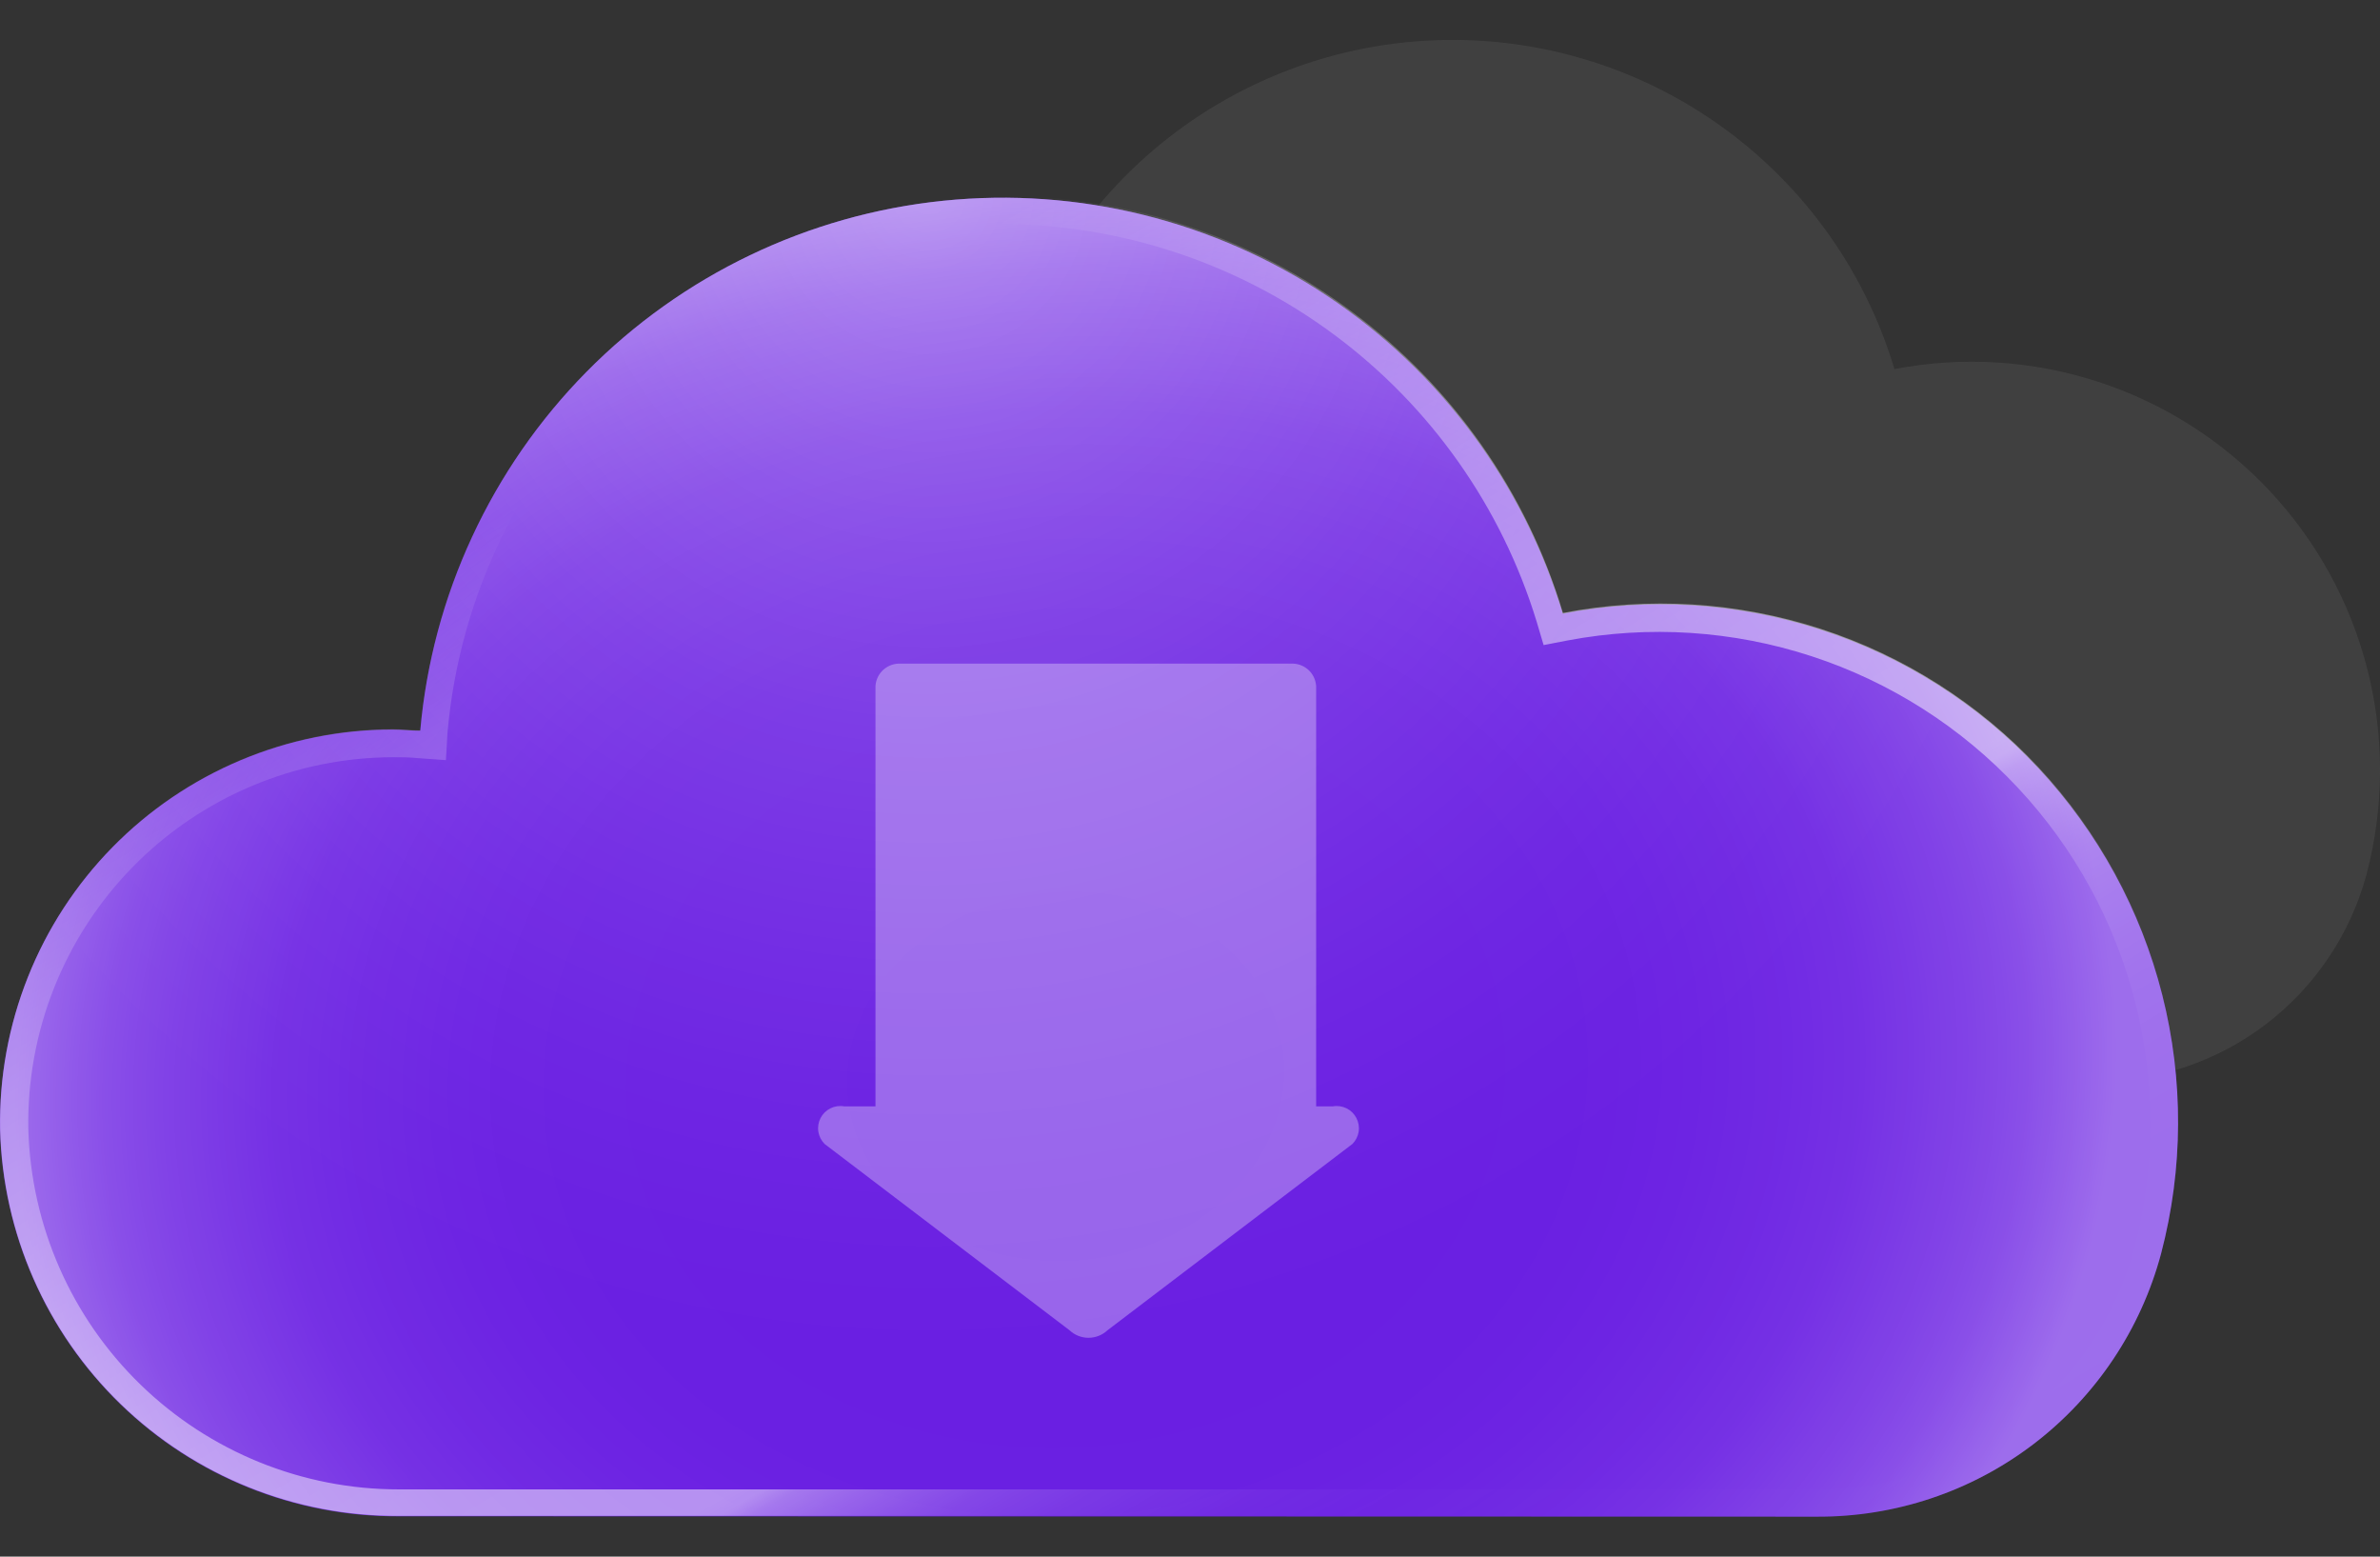<svg width="52" height="34" viewBox="0 0 52 34" fill="none" xmlns="http://www.w3.org/2000/svg">
<rect x="0" y="0" width="52" height="34" fill="#333333" stroke="none"/>
<path opacity="0.15" d="M45.744 23.624C47.1 23.636 48.422 23.197 49.502 22.375C50.581 21.554 51.358 20.397 51.708 19.087C52.091 17.628 52.098 16.096 51.728 14.634C51.358 13.172 50.624 11.827 49.593 10.726C48.563 9.625 47.27 8.803 45.835 8.337C44.401 7.871 42.871 7.777 41.391 8.062C40.718 5.815 39.283 3.873 37.333 2.57C35.382 1.267 33.038 0.685 30.705 0.925C28.371 1.165 26.195 2.211 24.55 3.883C22.905 5.555 21.894 7.749 21.693 10.086C21.535 10.086 21.378 10.086 21.216 10.086C20.317 10.087 19.427 10.267 18.599 10.615C17.77 10.963 17.019 11.473 16.389 12.115C15.76 12.756 15.264 13.517 14.931 14.352C14.599 15.187 14.435 16.079 14.451 16.978C14.498 18.767 15.244 20.467 16.529 21.712C17.815 22.958 19.537 23.65 21.327 23.641L45.744 23.624Z" fill="#8C8D92"/>
<path d="M39.69 33.127C41.404 33.137 43.074 32.578 44.436 31.537C45.798 30.496 46.776 29.033 47.218 27.377C47.703 25.528 47.712 23.587 47.243 21.734C46.774 19.881 45.844 18.177 44.538 16.781C43.232 15.386 41.594 14.344 39.776 13.754C37.958 13.163 36.021 13.043 34.144 13.404C33.286 10.563 31.466 8.109 28.996 6.463C26.526 4.818 23.561 4.083 20.608 4.385C17.656 4.688 14.901 6.008 12.816 8.12C10.731 10.232 9.446 13.004 9.181 15.96C8.977 15.96 8.777 15.935 8.572 15.935C7.433 15.936 6.306 16.164 5.256 16.606C4.205 17.048 3.254 17.694 2.456 18.507C1.658 19.32 1.03 20.284 0.609 21.343C0.188 22.401 -0.019 23.532 0.001 24.672C0.06 26.939 1.005 29.093 2.634 30.672C4.262 32.251 6.444 33.13 8.713 33.119L39.69 33.127Z" fill="#691EE2"/>
<path opacity="0.32" d="M39.69 33.127C41.404 33.137 43.074 32.578 44.436 31.537C45.798 30.496 46.776 29.033 47.218 27.377C47.703 25.528 47.712 23.587 47.243 21.734C46.774 19.881 45.844 18.177 44.538 16.781C43.232 15.386 41.594 14.344 39.776 13.754C37.958 13.163 36.021 13.043 34.144 13.404C33.286 10.563 31.466 8.109 28.996 6.463C26.526 4.818 23.561 4.083 20.608 4.385C17.656 4.688 14.901 6.008 12.816 8.12C10.731 10.232 9.446 13.004 9.181 15.96C8.977 15.96 8.777 15.935 8.572 15.935C7.433 15.936 6.306 16.164 5.256 16.606C4.205 17.048 3.254 17.694 2.456 18.507C1.658 19.32 1.03 20.284 0.609 21.343C0.188 22.401 -0.019 23.532 0.001 24.672C0.06 26.939 1.005 29.093 2.634 30.672C4.262 32.251 6.444 33.13 8.713 33.119L39.69 33.127Z" fill="url(#paint0_radial_2226_2184)"/>
<path opacity="0.35" d="M39.69 33.127C41.404 33.137 43.074 32.578 44.436 31.537C45.798 30.496 46.776 29.033 47.218 27.377C47.703 25.528 47.712 23.587 47.243 21.734C46.774 19.881 45.844 18.177 44.538 16.781C43.232 15.386 41.594 14.344 39.776 13.754C37.958 13.163 36.021 13.043 34.144 13.404C33.286 10.563 31.466 8.109 28.996 6.463C26.526 4.818 23.561 4.083 20.608 4.385C17.656 4.688 14.901 6.008 12.816 8.12C10.731 10.232 9.446 13.004 9.181 15.96C8.977 15.96 8.777 15.935 8.572 15.935C7.433 15.936 6.306 16.164 5.256 16.606C4.205 17.048 3.254 17.694 2.456 18.507C1.658 19.32 1.03 20.284 0.609 21.343C0.188 22.401 -0.019 23.532 0.001 24.672C0.06 26.939 1.005 29.093 2.634 30.672C4.262 32.251 6.444 33.13 8.713 33.119L39.69 33.127Z" fill="url(#paint1_radial_2226_2184)"/>
<path opacity="0.5" d="M21.905 4.893C24.521 4.908 27.064 5.758 29.163 7.32C31.262 8.882 32.807 11.073 33.573 13.575L33.726 14.09L34.254 13.988C36.031 13.653 37.864 13.772 39.583 14.334C41.302 14.896 42.851 15.883 44.086 17.204C45.322 18.524 46.204 20.135 46.651 21.887C47.097 23.64 47.094 25.477 46.642 27.227C46.236 28.757 45.332 30.109 44.074 31.069C42.815 32.029 41.273 32.543 39.69 32.531H8.712C6.606 32.532 4.582 31.711 3.071 30.244C1.559 28.776 0.68 26.777 0.619 24.671C0.599 23.611 0.791 22.558 1.183 21.573C1.575 20.588 2.16 19.691 2.902 18.934C3.644 18.177 4.53 17.576 5.507 17.165C6.484 16.753 7.533 16.541 8.593 16.539C8.759 16.539 8.942 16.539 9.16 16.561L9.743 16.603L9.777 16.003C10.045 12.968 11.439 10.144 13.684 8.085C15.929 6.026 18.863 4.881 21.909 4.876M21.909 4.28C18.713 4.281 15.633 5.481 13.278 7.642C10.922 9.802 9.462 12.767 9.185 15.951C8.981 15.951 8.781 15.926 8.576 15.926C7.437 15.928 6.309 16.156 5.259 16.597C4.209 17.039 3.258 17.685 2.46 18.499C1.662 19.312 1.034 20.276 0.613 21.334C0.191 22.392 -0.015 23.524 0.005 24.663C0.064 26.93 1.009 29.085 2.638 30.664C4.266 32.243 6.448 33.121 8.717 33.11H39.694C41.408 33.12 43.077 32.56 44.44 31.52C45.802 30.479 46.78 29.016 47.221 27.359C47.707 25.511 47.715 23.569 47.247 21.716C46.778 19.864 45.847 18.16 44.542 16.764C43.236 15.369 41.598 14.327 39.78 13.736C37.962 13.146 36.025 13.026 34.148 13.387C33.358 10.755 31.741 8.447 29.537 6.807C27.332 5.166 24.657 4.28 21.909 4.28Z" fill="url(#paint2_linear_2226_2184)"/>
<path opacity="0.31" d="M24.198 29.055L29.548 24.987C29.621 24.914 29.669 24.82 29.685 24.718C29.701 24.616 29.683 24.511 29.636 24.42C29.588 24.328 29.513 24.254 29.421 24.208C29.328 24.162 29.224 24.147 29.122 24.165H28.756V14.985C28.747 14.846 28.684 14.717 28.58 14.625C28.476 14.534 28.34 14.487 28.202 14.495H19.682C19.544 14.487 19.408 14.534 19.304 14.625C19.2 14.717 19.137 14.846 19.128 14.985V24.165H18.442C18.341 24.147 18.236 24.162 18.144 24.208C18.051 24.254 17.976 24.328 17.928 24.42C17.881 24.511 17.864 24.616 17.88 24.718C17.896 24.82 17.944 24.914 18.017 24.987L23.367 29.055C23.479 29.161 23.628 29.22 23.782 29.22C23.937 29.22 24.085 29.161 24.198 29.055Z" fill="white"/>
<defs>
<radialGradient id="paint0_radial_2226_2184" cx="0" cy="0" r="1" gradientUnits="userSpaceOnUse" gradientTransform="translate(20.277 4.19) scale(25.396 25.396)">
<stop stop-color="white"/>
<stop offset="0.07" stop-color="white" stop-opacity="0.89"/>
<stop offset="0.27" stop-color="white" stop-opacity="0.63"/>
<stop offset="0.46" stop-color="white" stop-opacity="0.4"/>
<stop offset="0.63" stop-color="white" stop-opacity="0.23"/>
<stop offset="0.78" stop-color="white" stop-opacity="0.1"/>
<stop offset="0.91" stop-color="white" stop-opacity="0.03"/>
<stop offset="1" stop-color="white" stop-opacity="0"/>
</radialGradient>
<radialGradient id="paint1_radial_2226_2184" cx="0" cy="0" r="1" gradientUnits="userSpaceOnUse" gradientTransform="translate(23.256 23.51) rotate(-4.574) scale(23.115 19.416)">
<stop stop-color="white" stop-opacity="0"/>
<stop offset="0.37" stop-color="white" stop-opacity="0.01"/>
<stop offset="0.51" stop-color="white" stop-opacity="0.03"/>
<stop offset="0.6" stop-color="white" stop-opacity="0.08"/>
<stop offset="0.68" stop-color="white" stop-opacity="0.15"/>
<stop offset="0.75" stop-color="white" stop-opacity="0.23"/>
<stop offset="0.8" stop-color="white" stop-opacity="0.34"/>
<stop offset="0.86" stop-color="white" stop-opacity="0.47"/>
<stop offset="0.91" stop-color="white" stop-opacity="0.61"/>
<stop offset="0.95" stop-color="white" stop-opacity="0.78"/>
<stop offset="0.99" stop-color="white" stop-opacity="0.96"/>
<stop offset="1" stop-color="white"/>
</radialGradient>
<linearGradient id="paint2_linear_2226_2184" x1="14.787" y1="8.965" x2="33.16" y2="39.939" gradientUnits="userSpaceOnUse">
<stop stop-color="white" stop-opacity="0"/>
<stop offset="0.03" stop-color="white" stop-opacity="0.12"/>
<stop offset="0.09" stop-color="white" stop-opacity="0.32"/>
<stop offset="0.15" stop-color="white" stop-opacity="0.5"/>
<stop offset="0.22" stop-color="white" stop-opacity="0.66"/>
<stop offset="0.28" stop-color="white" stop-opacity="0.78"/>
<stop offset="0.35" stop-color="white" stop-opacity="0.88"/>
<stop offset="0.42" stop-color="white" stop-opacity="0.95"/>
<stop offset="0.49" stop-color="white" stop-opacity="0.99"/>
<stop offset="0.58" stop-color="white"/>
<stop offset="0.59" stop-color="white" stop-opacity="0.96"/>
<stop offset="0.6" stop-color="white" stop-opacity="0.78"/>
<stop offset="0.62" stop-color="white" stop-opacity="0.61"/>
<stop offset="0.64" stop-color="white" stop-opacity="0.47"/>
<stop offset="0.66" stop-color="white" stop-opacity="0.34"/>
<stop offset="0.69" stop-color="white" stop-opacity="0.23"/>
<stop offset="0.72" stop-color="white" stop-opacity="0.15"/>
<stop offset="0.75" stop-color="white" stop-opacity="0.08"/>
<stop offset="0.79" stop-color="white" stop-opacity="0.03"/>
<stop offset="0.84" stop-color="white" stop-opacity="0.01"/>
<stop offset="1" stop-color="white" stop-opacity="0"/>
</linearGradient>
</defs>
</svg>
